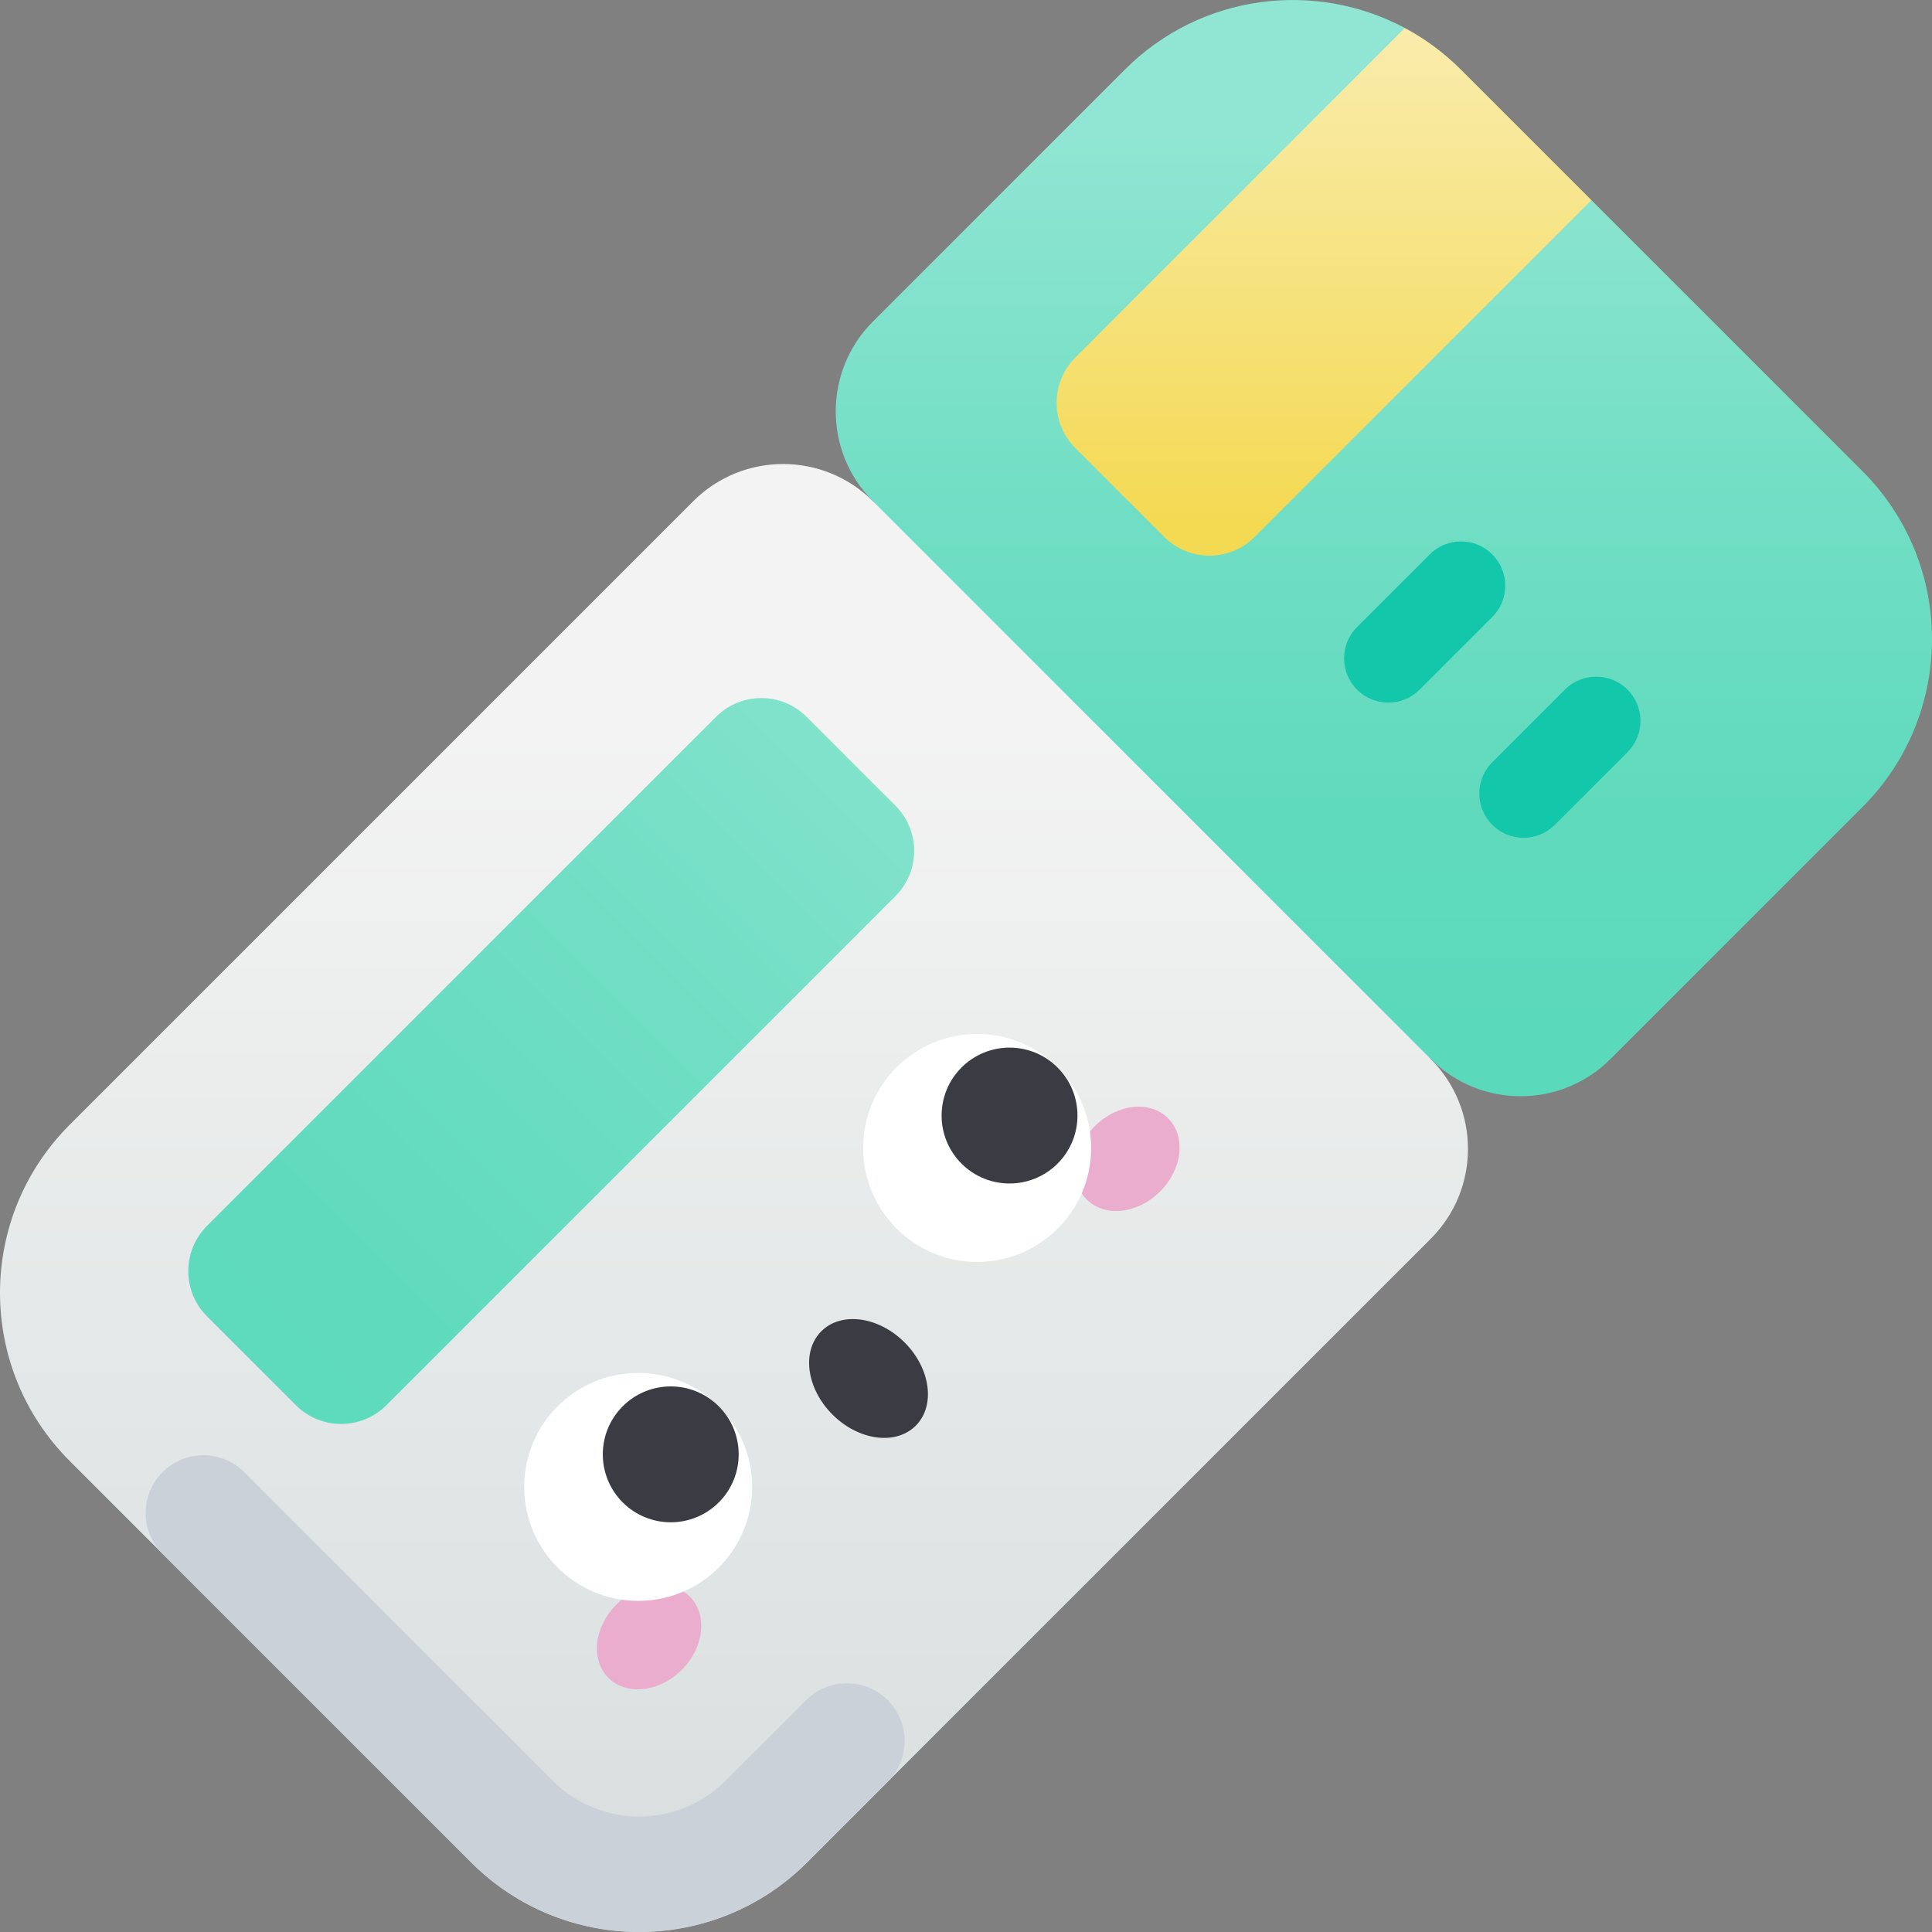 <svg id="Capa_1" enable-background="new 0 0 502 502" height="512" viewBox="0 0 502 502" width="512" xmlns="http://www.w3.org/2000/svg" xmlns:xlink="http://www.w3.org/1999/xlink"><rect x="0" y="0" width="502" height="502" fill="#808080" stroke="none"/><linearGradient id="SVGID_1_" gradientUnits="userSpaceOnUse" x1="190.715" x2="190.715" y1="539.432" y2="188.756"><stop offset="0" stop-color="#d4dbdb"/><stop offset="1" stop-color="#f3f3f3"/></linearGradient><linearGradient id="lg1"><stop offset="0" stop-color="#5bd9bb"/><stop offset=".253" stop-color="#60dabd"/><stop offset=".573" stop-color="#70dec4"/><stop offset=".926" stop-color="#8ae4cf"/><stop offset="1" stop-color="#90e6d2"/></linearGradient><linearGradient id="SVGID_2_" gradientUnits="userSpaceOnUse" x1="359.577" x2="359.577" xlink:href="#lg1" y1="267.779" y2="35.707"/><linearGradient id="SVGID_3_" gradientTransform="matrix(.707 -.707 .707 .707 -323.062 263.54)" gradientUnits="userSpaceOnUse" x1="168.154" x2="492.271" xlink:href="#lg1" y1="338.308" y2="338.308"/><linearGradient id="SVGID_4_" gradientUnits="userSpaceOnUse" x1="344.026" x2="344.026" y1="136.635" y2="3.523"><stop offset="0" stop-color="#f4d952"/><stop offset="1" stop-color="#f9edaf"/></linearGradient><g><path d="m371.757 321.872-162.046 162.047c-24.104 24.104-63.184 24.104-87.288 0l-104.345-104.344c-24.104-24.104-24.104-63.184 0-87.288l162.047-162.047c12.896-12.896 33.805-12.896 46.701 0l84.131 60.8 60.8 84.131c12.897 12.896 12.897 33.805 0 46.701z" fill="url(#SVGID_1_)"/><path d="m483.922 122.419-70.412-70.412s-39.469-8.479-48.48-44.73c-23.353-12.492-53.045-8.898-72.741 10.797l-65.463 65.463c-12.896 12.896-12.896 33.805 0 46.701l144.932 144.931c12.896 12.896 33.805 12.896 46.701 0l65.463-65.463c24.104-24.102 24.104-63.183 0-87.287z" fill="url(#SVGID_2_)"/><path d="m53.796 318.512 132.261-132.261c6.495-6.495 17.026-6.495 23.522 0l23.083 23.083c6.495 6.495 6.495 17.026 0 23.522l-132.261 132.261c-6.495 6.495-17.026 6.495-23.522 0l-23.083-23.083c-6.495-6.496-6.495-17.027 0-23.522z" fill="url(#SVGID_3_)"/><path d="m379.578 18.075c-4.408-4.408-9.321-8.001-14.548-10.797l-85.617 85.617c-6.495 6.495-6.495 17.026 0 23.522l23.083 23.083c6.495 6.495 17.026 6.495 23.522 0l87.492-87.492z" fill="url(#SVGID_4_)"/><g fill="#12c7aa"><path d="m395.874 217.69c-2.943 0-5.886-1.123-8.132-3.368-4.491-4.491-4.491-11.772 0-16.264l18.873-18.873c4.49-4.49 11.772-4.491 16.264 0 4.491 4.491 4.491 11.772 0 16.264l-18.873 18.873c-2.245 2.244-5.189 3.368-8.132 3.368z"/><path d="m360.743 182.559c-2.943 0-5.886-1.123-8.132-3.368-4.491-4.491-4.491-11.772 0-16.264l18.873-18.873c4.492-4.491 11.772-4.491 16.264 0 4.491 4.491 4.491 11.772 0 16.264l-18.873 18.873c-2.246 2.245-5.189 3.368-8.132 3.368z"/></g><g><path d="m179.218 414.839c4.688 4.688 3.759 13.216-2.074 19.049s-14.362 6.762-19.049 2.074c-4.688-4.688-3.759-13.216 2.074-19.049 5.833-5.832 14.362-6.761 19.049-2.074z" fill="#eaadcd"/><path d="m303.507 290.551c4.688 4.688 3.759 13.216-2.074 19.049s-14.362 6.762-19.049 2.074-3.759-13.216 2.074-19.049 14.362-6.762 19.049-2.074z" fill="#eaadcd"/><circle cx="165.821" cy="386.351" fill="#fff" r="29.618"/><path d="m186.764 365.408c6.894 6.894 6.894 18.071 0 24.964-6.894 6.894-18.07 6.894-24.964 0s-6.894-18.07 0-24.964c6.893-6.893 18.07-6.893 24.964 0z" fill="#3b3b44"/><circle cx="253.896" cy="298.276" fill="#fff" r="29.618"/><g fill="#3b3b44"><path d="m274.795 277.377c6.894 6.894 6.894 18.071 0 24.964-6.894 6.894-18.071 6.894-24.964 0-6.894-6.894-6.893-18.07 0-24.964 6.894-6.894 18.07-6.894 24.964 0z"/><ellipse cx="225.735" cy="358.19" rx="13.252" ry="17.352" transform="matrix(.707 -.707 .707 .707 -187.163 264.532)"/></g></g><path d="m230.651 441.766c-5.858-5.858-15.355-5.858-21.213 0l-20.939 20.94c-12.4 12.399-32.465 12.397-44.863 0l-80.184-80.184c-5.858-5.858-15.355-5.858-21.213 0-5.858 5.858-5.858 15.355 0 21.213l80.184 80.184c24.104 24.104 63.184 24.104 87.289 0l20.94-20.94c5.857-5.858 5.857-15.355-.001-21.213z" fill="#cad1d9"/></g></svg>